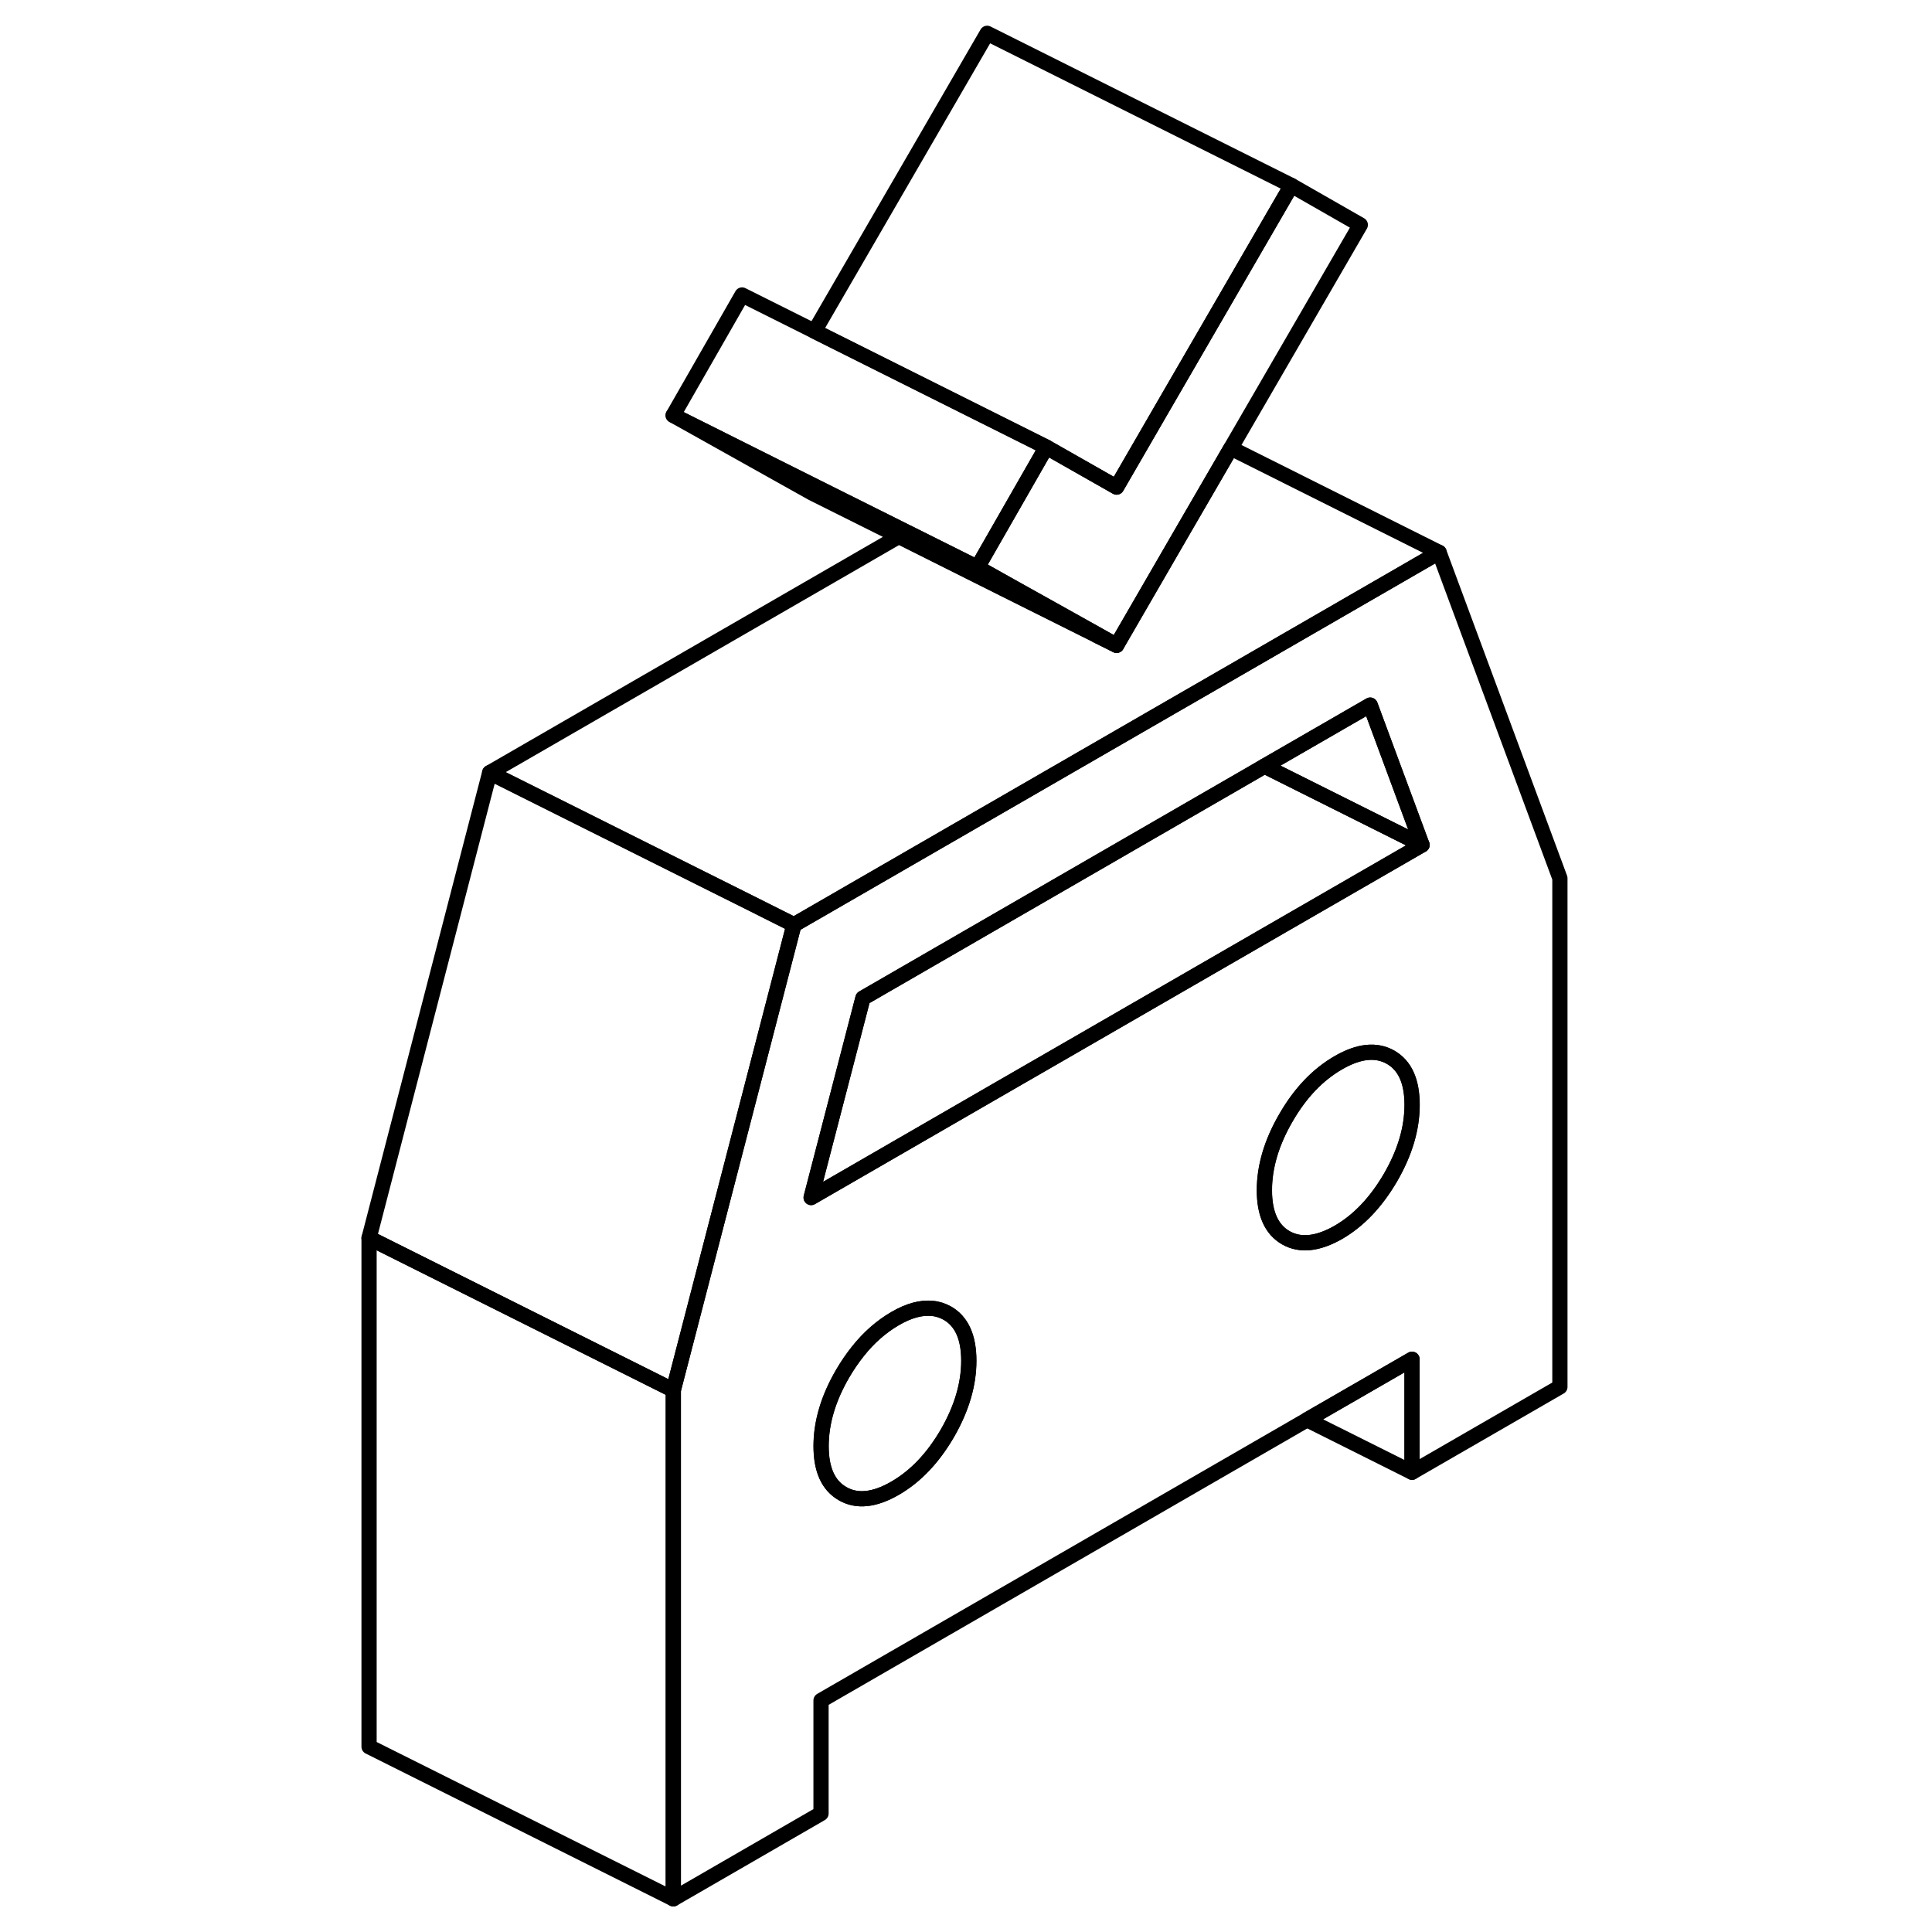 <svg width="24" height="24" viewBox="0 0 84 127" fill="none" xmlns="http://www.w3.org/2000/svg" stroke-width="1px" stroke-linecap="round" stroke-linejoin="round">
    <path d="M73.1 36.31L59.68 44.06L54.72 46.92L30.69 60.79L22.76 91.38V124.82L32.47 119.21V111.78L64.42 93.33L71.32 89.35V96.78L81.04 91.17V57.73L73.1 36.31ZM40.78 94.22C39.83 95.85 38.69 97.05 37.34 97.83C35.99 98.61 34.84 98.73 33.9 98.19C32.95 97.65 32.48 96.61 32.48 95.06C32.48 93.51 32.95 91.92 33.9 90.29C34.21 89.76 34.54 89.28 34.89 88.84C35.61 87.93 36.43 87.21 37.34 86.68C38.25 86.15 39.07 85.93 39.8 86.01C40.15 86.04 40.47 86.15 40.78 86.32C41.72 86.86 42.19 87.9 42.19 89.45C42.19 91 41.72 92.59 40.78 94.22ZM69.92 77.39C68.97 79.02 67.83 80.23 66.48 81.01C65.13 81.78 63.98 81.9 63.04 81.37C62.09 80.83 61.62 79.78 61.62 78.24C61.62 76.7 62.09 75.1 63.04 73.47C63.98 71.84 65.13 70.64 66.48 69.86C67.83 69.08 68.97 68.96 69.92 69.5C70.86 70.04 71.33 71.08 71.33 72.63C71.33 74.18 70.86 75.76 69.92 77.39ZM61.04 61.85L48.91 68.85L44.02 71.67L31.82 78.72L35.22 65.61L61.04 50.7L61.62 50.36L68.57 46.35L71.97 55.54L61.04 61.85Z" stroke="currentColor" stroke-linejoin="round"/>
    <path d="M71.98 55.54L61.62 50.36L68.57 46.35L71.98 55.54Z" stroke="currentColor" stroke-linejoin="round"/>
    <path d="M71.319 72.63C71.319 74.18 70.849 75.76 69.909 77.39C68.959 79.02 67.819 80.23 66.469 81.01C65.119 81.78 63.969 81.9 63.029 81.37C62.079 80.83 61.609 79.78 61.609 78.24C61.609 76.7 62.079 75.1 63.029 73.47C63.969 71.84 65.119 70.64 66.469 69.86C67.819 69.08 68.959 68.96 69.909 69.5C70.849 70.04 71.319 71.08 71.319 72.63Z" stroke="currentColor" stroke-linejoin="round"/>
    <path d="M67.92 14.78L59.41 29.46L56.27 34.87L51.9 42.42L50.53 41.65L44.87 38.49L42.75 37.3L47.04 29.81L47.28 29.39L47.52 29.53L51.9 32.02L53.92 28.53L54.73 27.13L63.39 12.19L67.92 14.78Z" stroke="currentColor" stroke-linejoin="round"/>
    <path d="M73.1 36.31L59.679 44.06L54.719 46.92L30.689 60.79L27.939 59.41L17.59 54.24L10.69 50.79L37.59 35.26L44.48 38.71L50.569 41.75V41.76L51.899 42.42L56.27 34.87L59.409 29.46L73.1 36.31Z" stroke="currentColor" stroke-linejoin="round"/>
    <path d="M50.57 41.76V41.75L44.48 38.71L37.59 35.26L31.9 32.42L22.75 27.3L32.14 32L38.09 34.97L42.75 37.3L44.87 38.49L50.53 41.65L51.9 42.42L50.57 41.76Z" stroke="currentColor" stroke-linejoin="round"/>
    <path d="M42.18 89.45C42.18 91 41.71 92.59 40.77 94.22C39.82 95.85 38.68 97.05 37.33 97.83C35.98 98.61 34.83 98.73 33.89 98.19C32.94 97.65 32.47 96.61 32.47 95.06C32.47 93.51 32.94 91.92 33.89 90.29C34.2 89.76 34.53 89.28 34.88 88.84C35.6 87.93 36.42 87.21 37.33 86.68C38.24 86.15 39.06 85.93 39.79 86.01C40.14 86.04 40.46 86.15 40.77 86.32C41.71 86.86 42.18 87.9 42.18 89.45Z" stroke="currentColor" stroke-linejoin="round"/>
    <path d="M47.28 29.39L47.04 29.81L42.75 37.3L38.09 34.97L32.14 32L22.75 27.3L27.28 19.39L32.04 21.77L36.72 24.11L47.28 29.39Z" stroke="currentColor" stroke-linejoin="round"/>
    <path d="M63.39 12.19L54.73 27.13L53.92 28.53L51.9 32.02L47.52 29.53L47.28 29.39L36.72 24.11L32.04 21.77L43.39 2.19L63.39 12.19Z" stroke="currentColor" stroke-linejoin="round"/>
    <path d="M22.76 91.38V124.82L2.76 114.82V81.38L12.6 86.3L16.48 88.24L22.76 91.38Z" stroke="currentColor" stroke-linejoin="round"/>
    <path d="M30.69 60.79L22.76 91.38L16.48 88.24L12.6 86.3L2.76 81.38L10.69 50.79L17.59 54.24L27.94 59.41L30.69 60.79Z" stroke="currentColor" stroke-linejoin="round"/>
    <path d="M71.32 89.35V96.78L64.42 93.33L71.32 89.35Z" stroke="currentColor" stroke-linejoin="round"/>
    <path d="M71.979 55.54L61.039 61.85L48.919 68.85L44.029 71.67L31.819 78.72L35.229 65.61L61.039 50.7L61.619 50.36L71.979 55.54Z" stroke="currentColor" stroke-linejoin="round"/>
</svg>